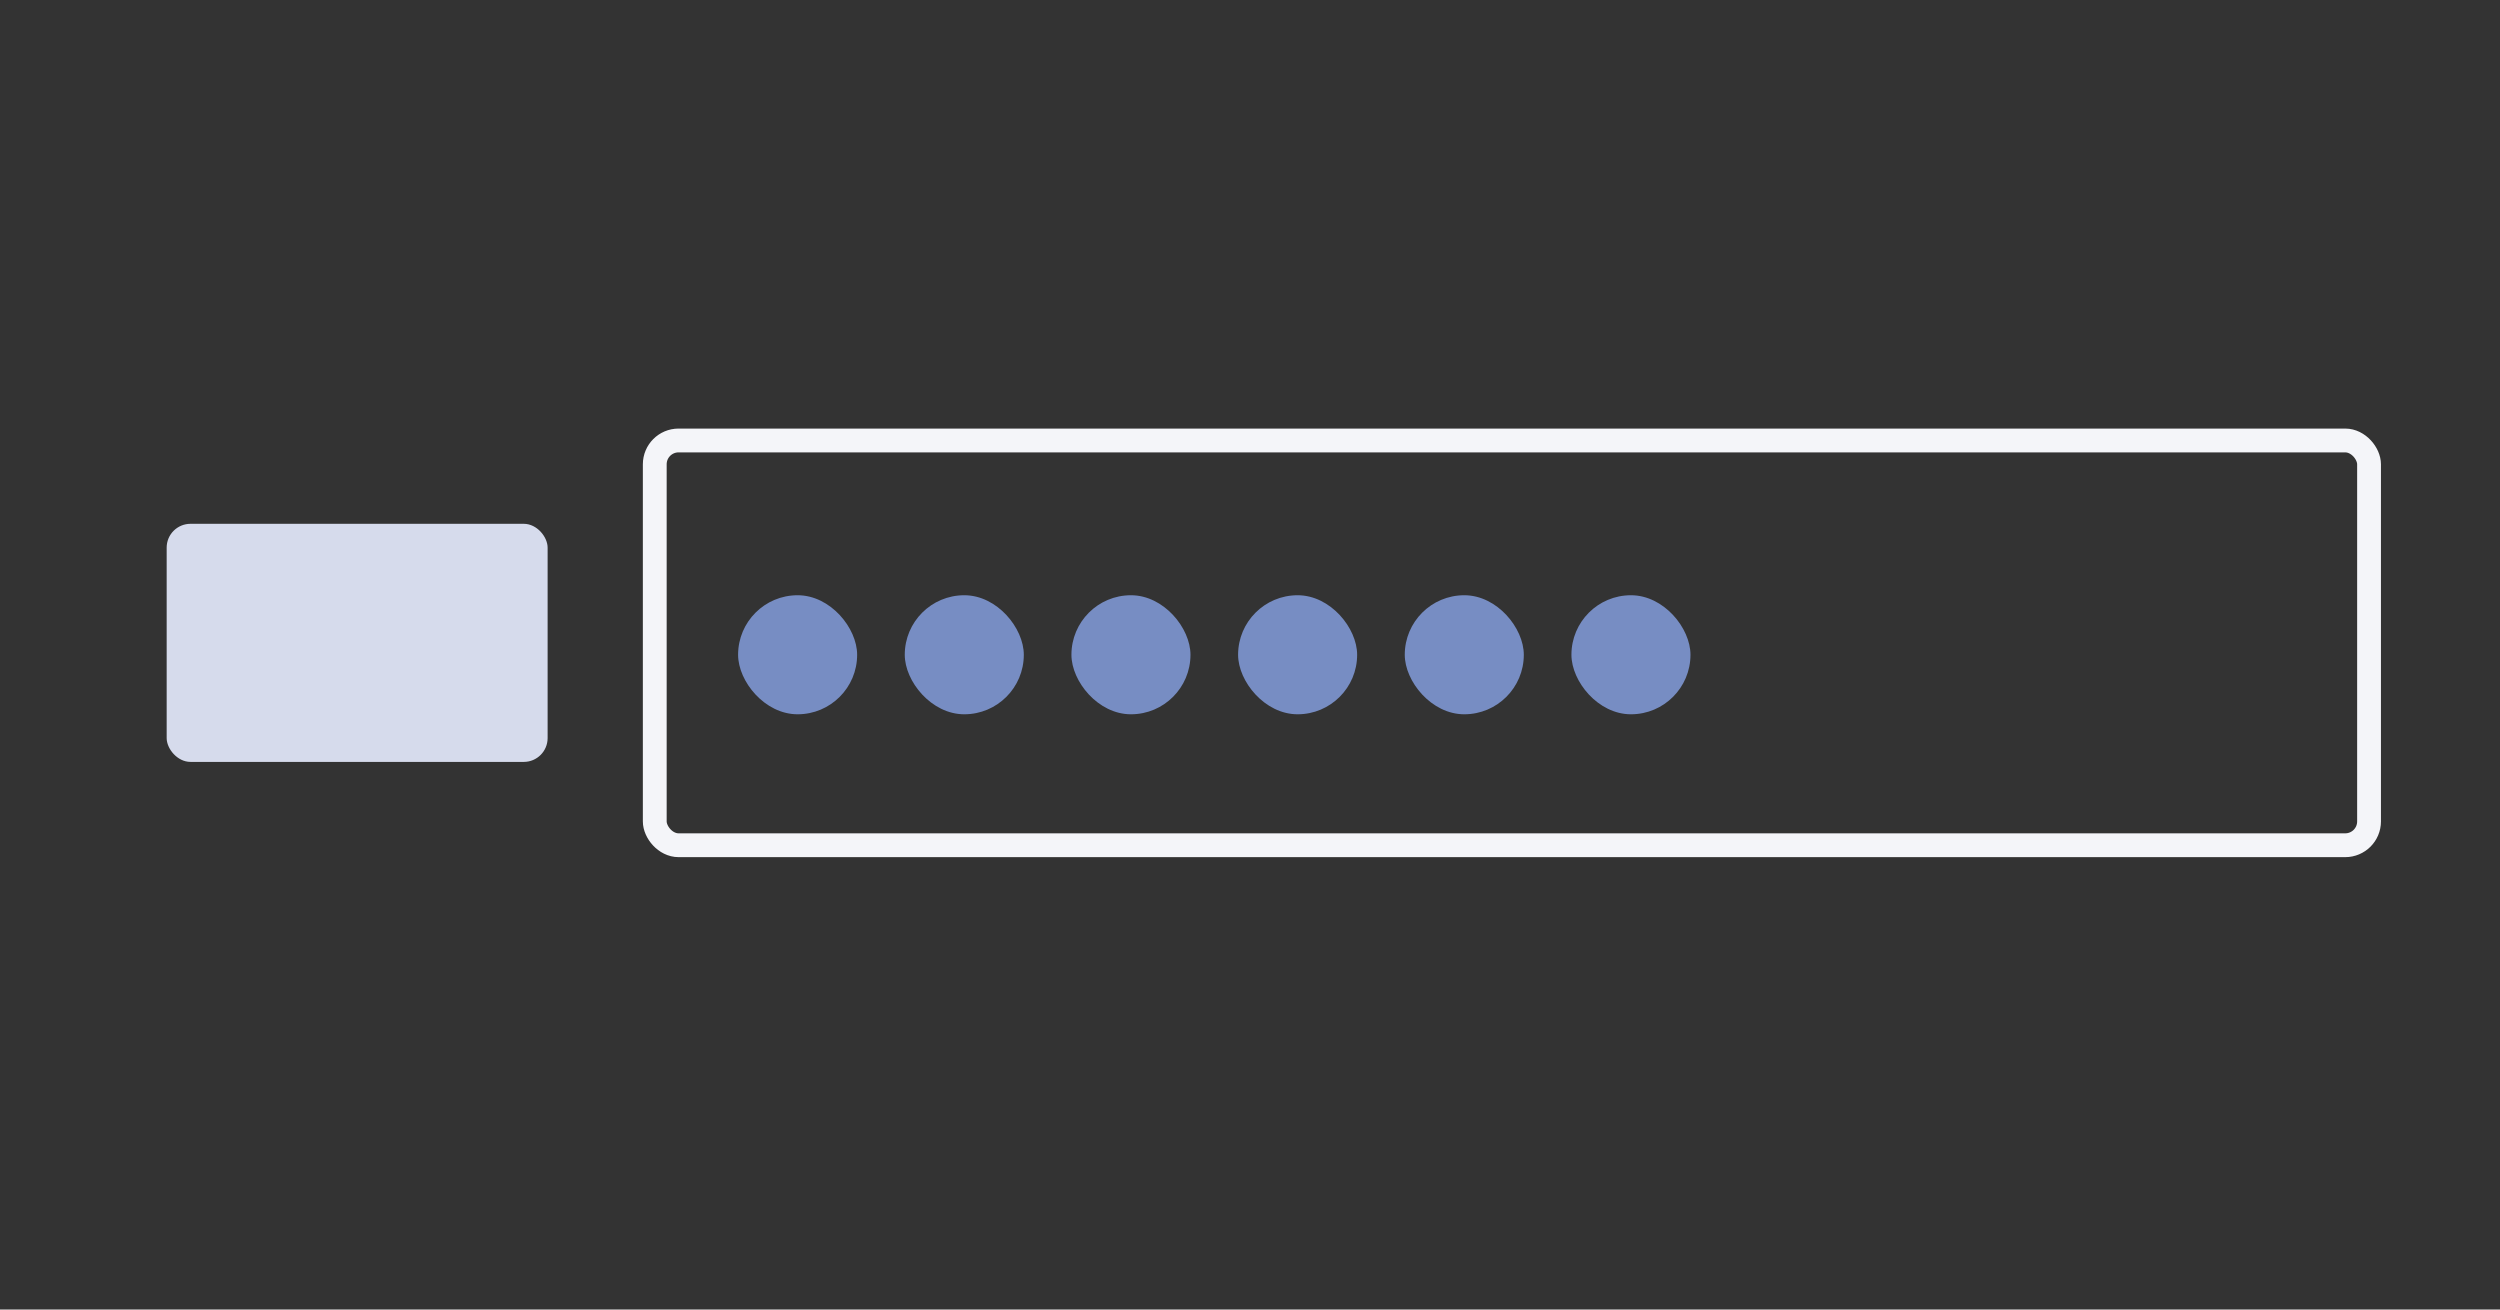<?xml version="1.0" encoding="UTF-8"?>
<svg width="105px" height="55px" viewBox="0 0 105 55" version="1.1" xmlns="http://www.w3.org/2000/svg" xmlns:xlink="http://www.w3.org/1999/xlink">
    <rect x="0" y="0" width="105" height="55" fill="#333333" stroke="none"/>
    <title>forms.general-input[password]</title>
    <g id="snippet截图" stroke="none" stroke-width="1" fill="none" fill-rule="evenodd">
        <g id="snippet" transform="translate(-5372, -255)">
            <g id="forms.general-input[password]" transform="translate(5372, 255)">
                <rect id="矩形" x="0" y="0" width="105" height="55" rx="4"></rect>
                <g id="编组备份" transform="translate(7, 19)">
                    <rect id="矩形备份-5" fill="#778DC3" x="24" y="6" width="5" height="5" rx="2.5"></rect>
                    <rect id="矩形备份-5" fill="#778DC3" x="31" y="6" width="5" height="5" rx="2.5"></rect>
                    <rect id="矩形备份-5" fill="#778DC3" x="38" y="6" width="5" height="5" rx="2.5"></rect>
                    <rect id="矩形备份-76" stroke="#F4F5F9" x="20.5" y="-0.5" width="72" height="17" rx="1"></rect>
                    <rect id="矩形备份-5" fill="#778DC3" x="45" y="6" width="5" height="5" rx="2.5"></rect>
                    <rect id="矩形备份-5" fill="#778DC3" x="52" y="6" width="5" height="5" rx="2.5"></rect>
                    <rect id="矩形备份-5" fill="#778DC3" x="59" y="6" width="5" height="5" rx="2.5"></rect>
                    <rect id="矩形备份-7" fill="#D6DBEC" x="0" y="3" width="16" height="10" rx="1"></rect>
                </g>
            </g>
        </g>
    </g>
</svg>